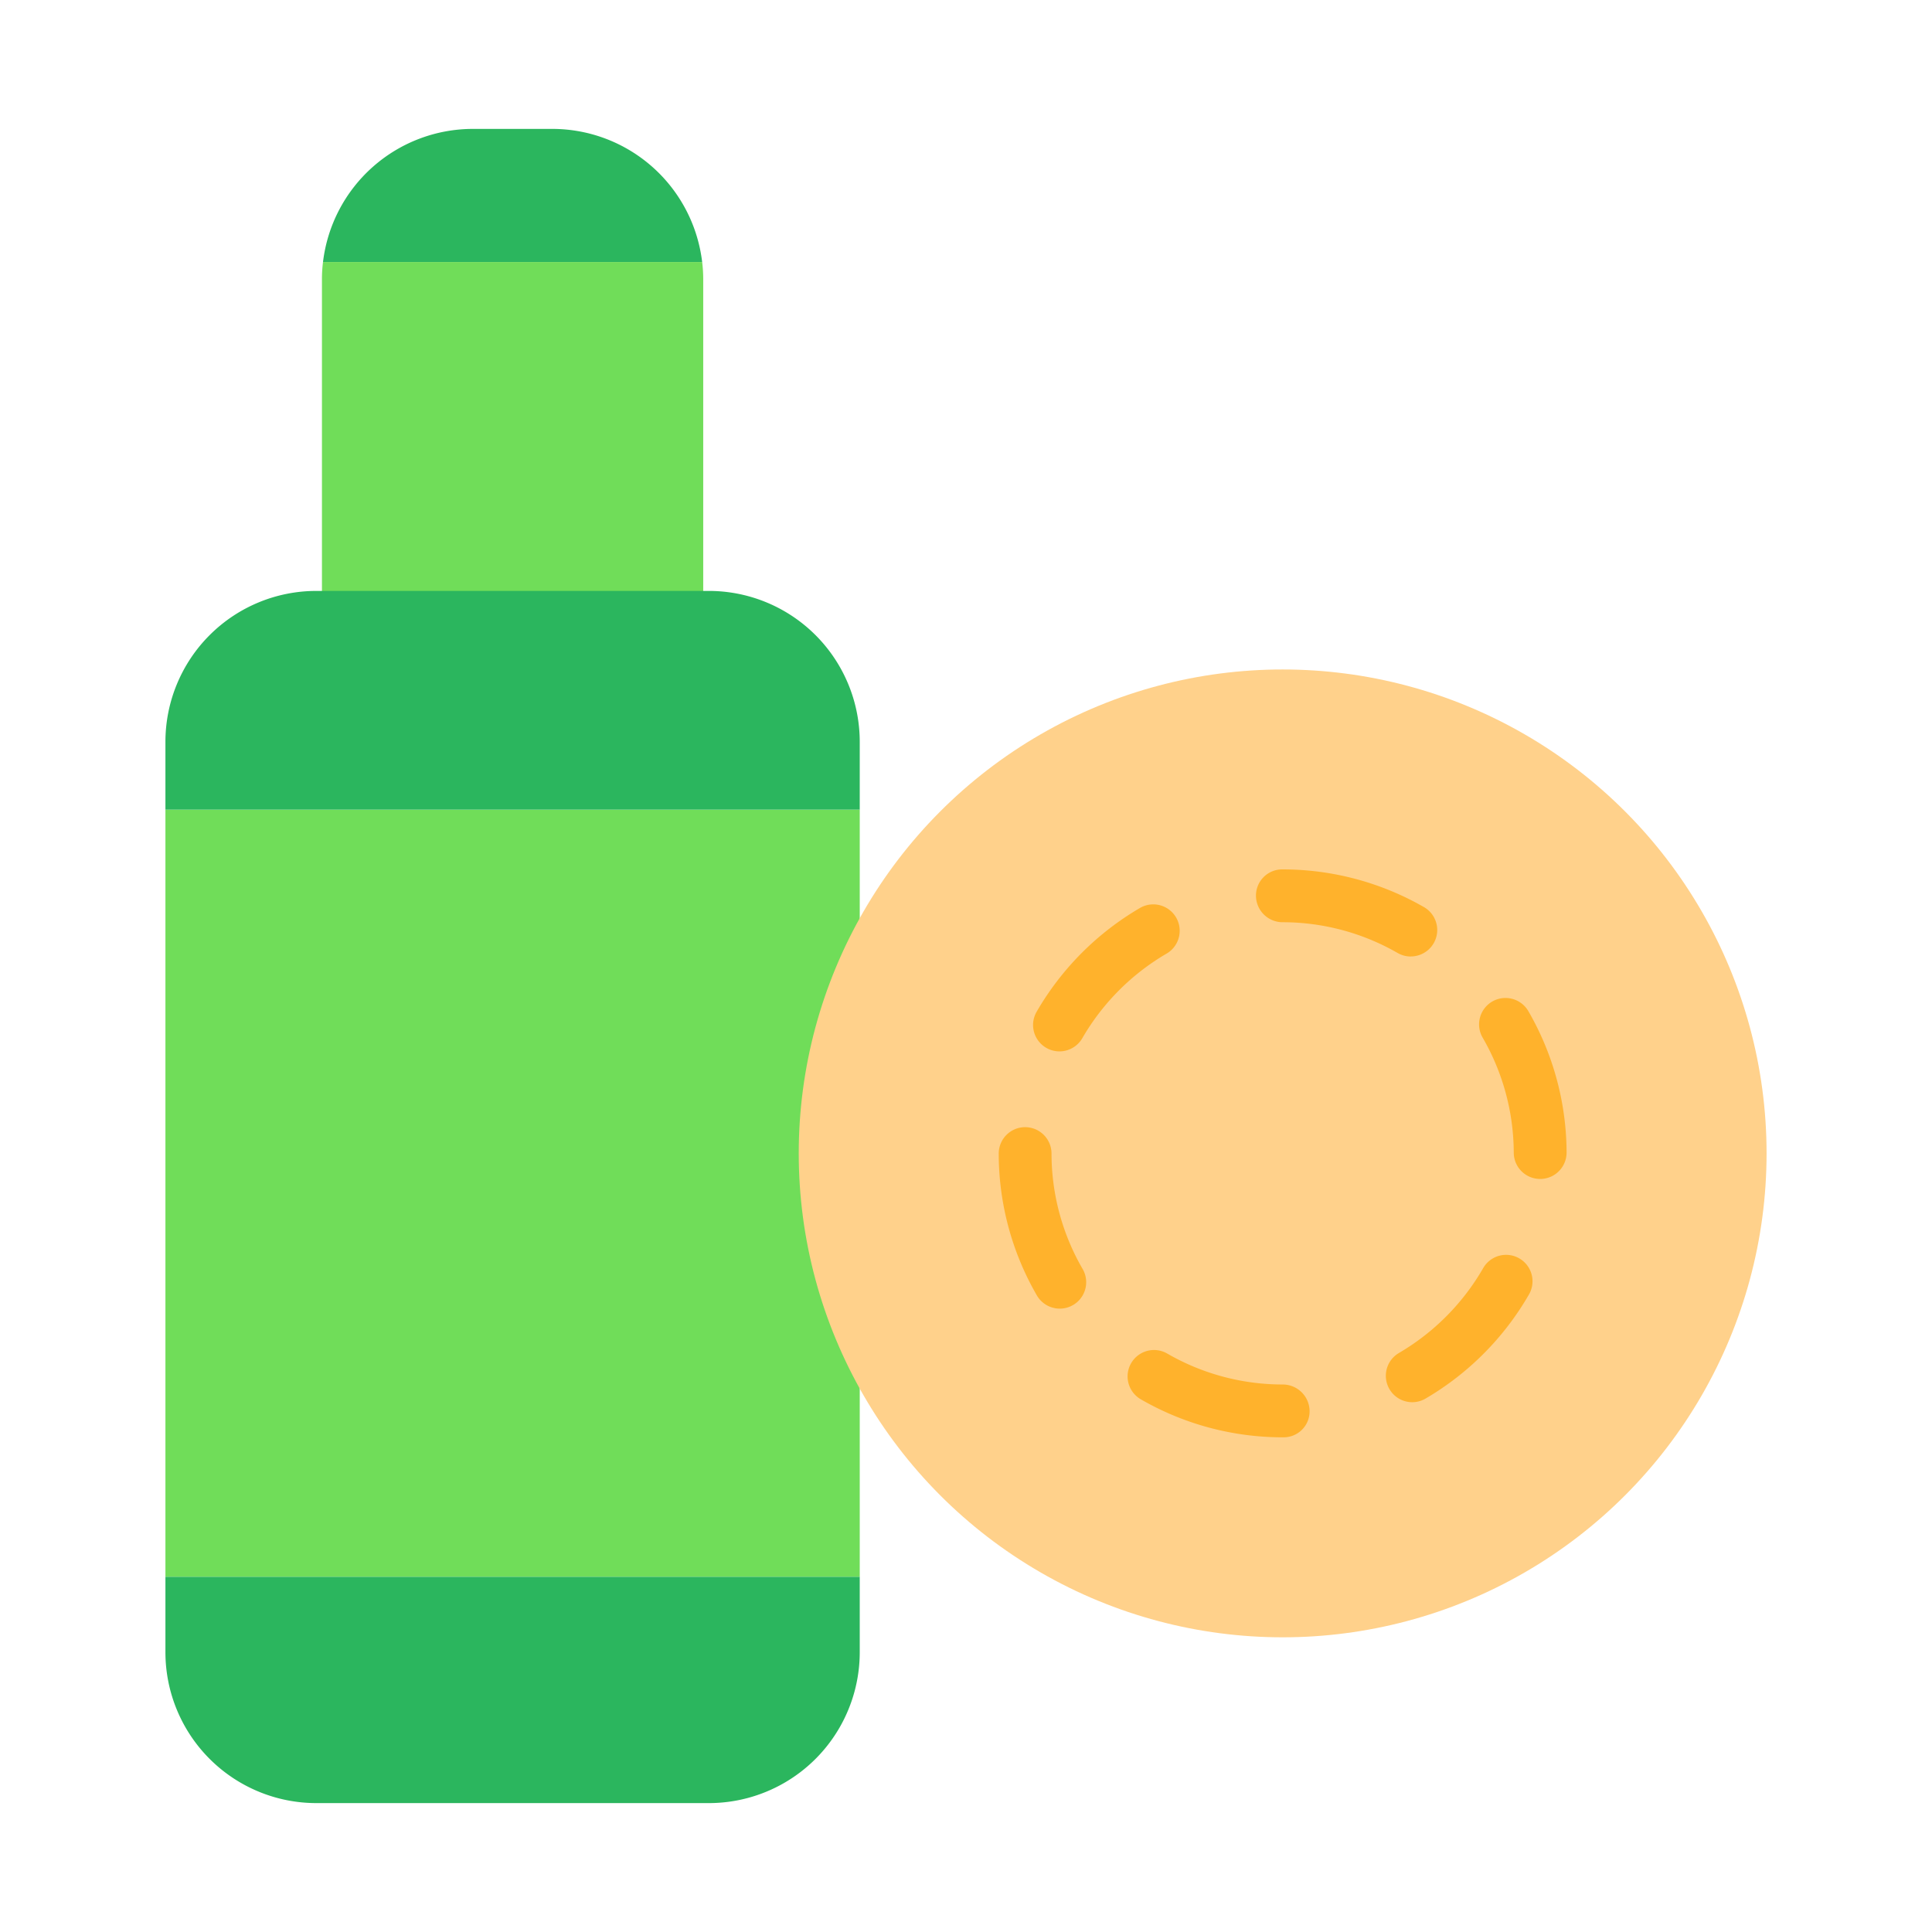 <svg xmlns="http://www.w3.org/2000/svg" width="128" height="128" viewBox="0 0 128 128">
  <title>MAKEUP REMOVER</title>
  <g>
    <g>
      <g>
        <path d="M46.52,17.36H21.4a10.005,10.005,0,0,1,9.93-8.82h5.26A10.005,10.005,0,0,1,46.52,17.36Z" fill="#2bb65e"/>
        <path d="M46.59,18.54V40.89H21.33V18.54a9.232,9.232,0,0,1,.07-1.18H46.52A9.232,9.232,0,0,1,46.59,18.54Z" fill="#70dd59"/>
      </g>
      <g>
        <rect x="10.96" y="53.64" width="46" height="50.83" fill="#70dd59"/>
        <path d="M56.96,49.15v4.49h-46V49.15a10,10,0,0,1,10-10h26A10,10,0,0,1,56.96,49.15Z" fill="#2bb65e"/>
        <path d="M10.96,104.47h46v4.99a10,10,0,0,1-10,10h-26a10,10,0,0,1-10-10Z" fill="#2bb65e"/>
      </g>
    </g>
    <g>
      <circle cx="84.979" cy="76.415" r="32.061" fill="#ffd18b"/>
      <path d="M85.051,95.226h-.072a18.791,18.791,0,0,1-9.4-2.52,1.75,1.75,0,1,1,1.754-3.029,15.269,15.269,0,0,0,7.645,2.049,1.78,1.78,0,0,1,1.786,1.75A1.72,1.72,0,0,1,85.051,95.226ZM93.566,92.9a1.75,1.75,0,0,1-.885-3.26,15.445,15.445,0,0,0,5.584-5.625,1.75,1.75,0,1,1,3.035,1.744,18.958,18.958,0,0,1-6.852,6.9A1.747,1.747,0,0,1,93.566,92.9ZM70.214,86.7a1.748,1.748,0,0,1-1.516-.871,18.775,18.775,0,0,1-2.53-9.4,1.75,1.75,0,0,1,1.748-1.751h0a1.75,1.75,0,0,1,1.75,1.748,15.261,15.261,0,0,0,2.058,7.642A1.75,1.75,0,0,1,70.214,86.7Zm31.826-8.591a1.75,1.75,0,0,1-1.75-1.744,15.291,15.291,0,0,0-2.073-7.64,1.75,1.75,0,0,1,3.023-1.763,18.8,18.8,0,0,1,2.55,9.391,1.75,1.75,0,0,1-1.744,1.756ZM70.192,69.657a1.749,1.749,0,0,1-1.513-2.625,18.945,18.945,0,0,1,6.867-6.888,1.75,1.75,0,0,1,1.76,3.025,15.445,15.445,0,0,0-5.6,5.613A1.749,1.749,0,0,1,70.192,69.657Zm23.277-6.286a1.747,1.747,0,0,1-.872-.233A15.28,15.28,0,0,0,84.979,61.1a1.765,1.765,0,0,1-1.768-1.75,1.735,1.735,0,0,1,1.731-1.75h.037a18.8,18.8,0,0,1,9.366,2.5,1.751,1.751,0,0,1-.876,3.267Z" fill="#ffb22c"/>
    </g>
  </g>
</svg>

